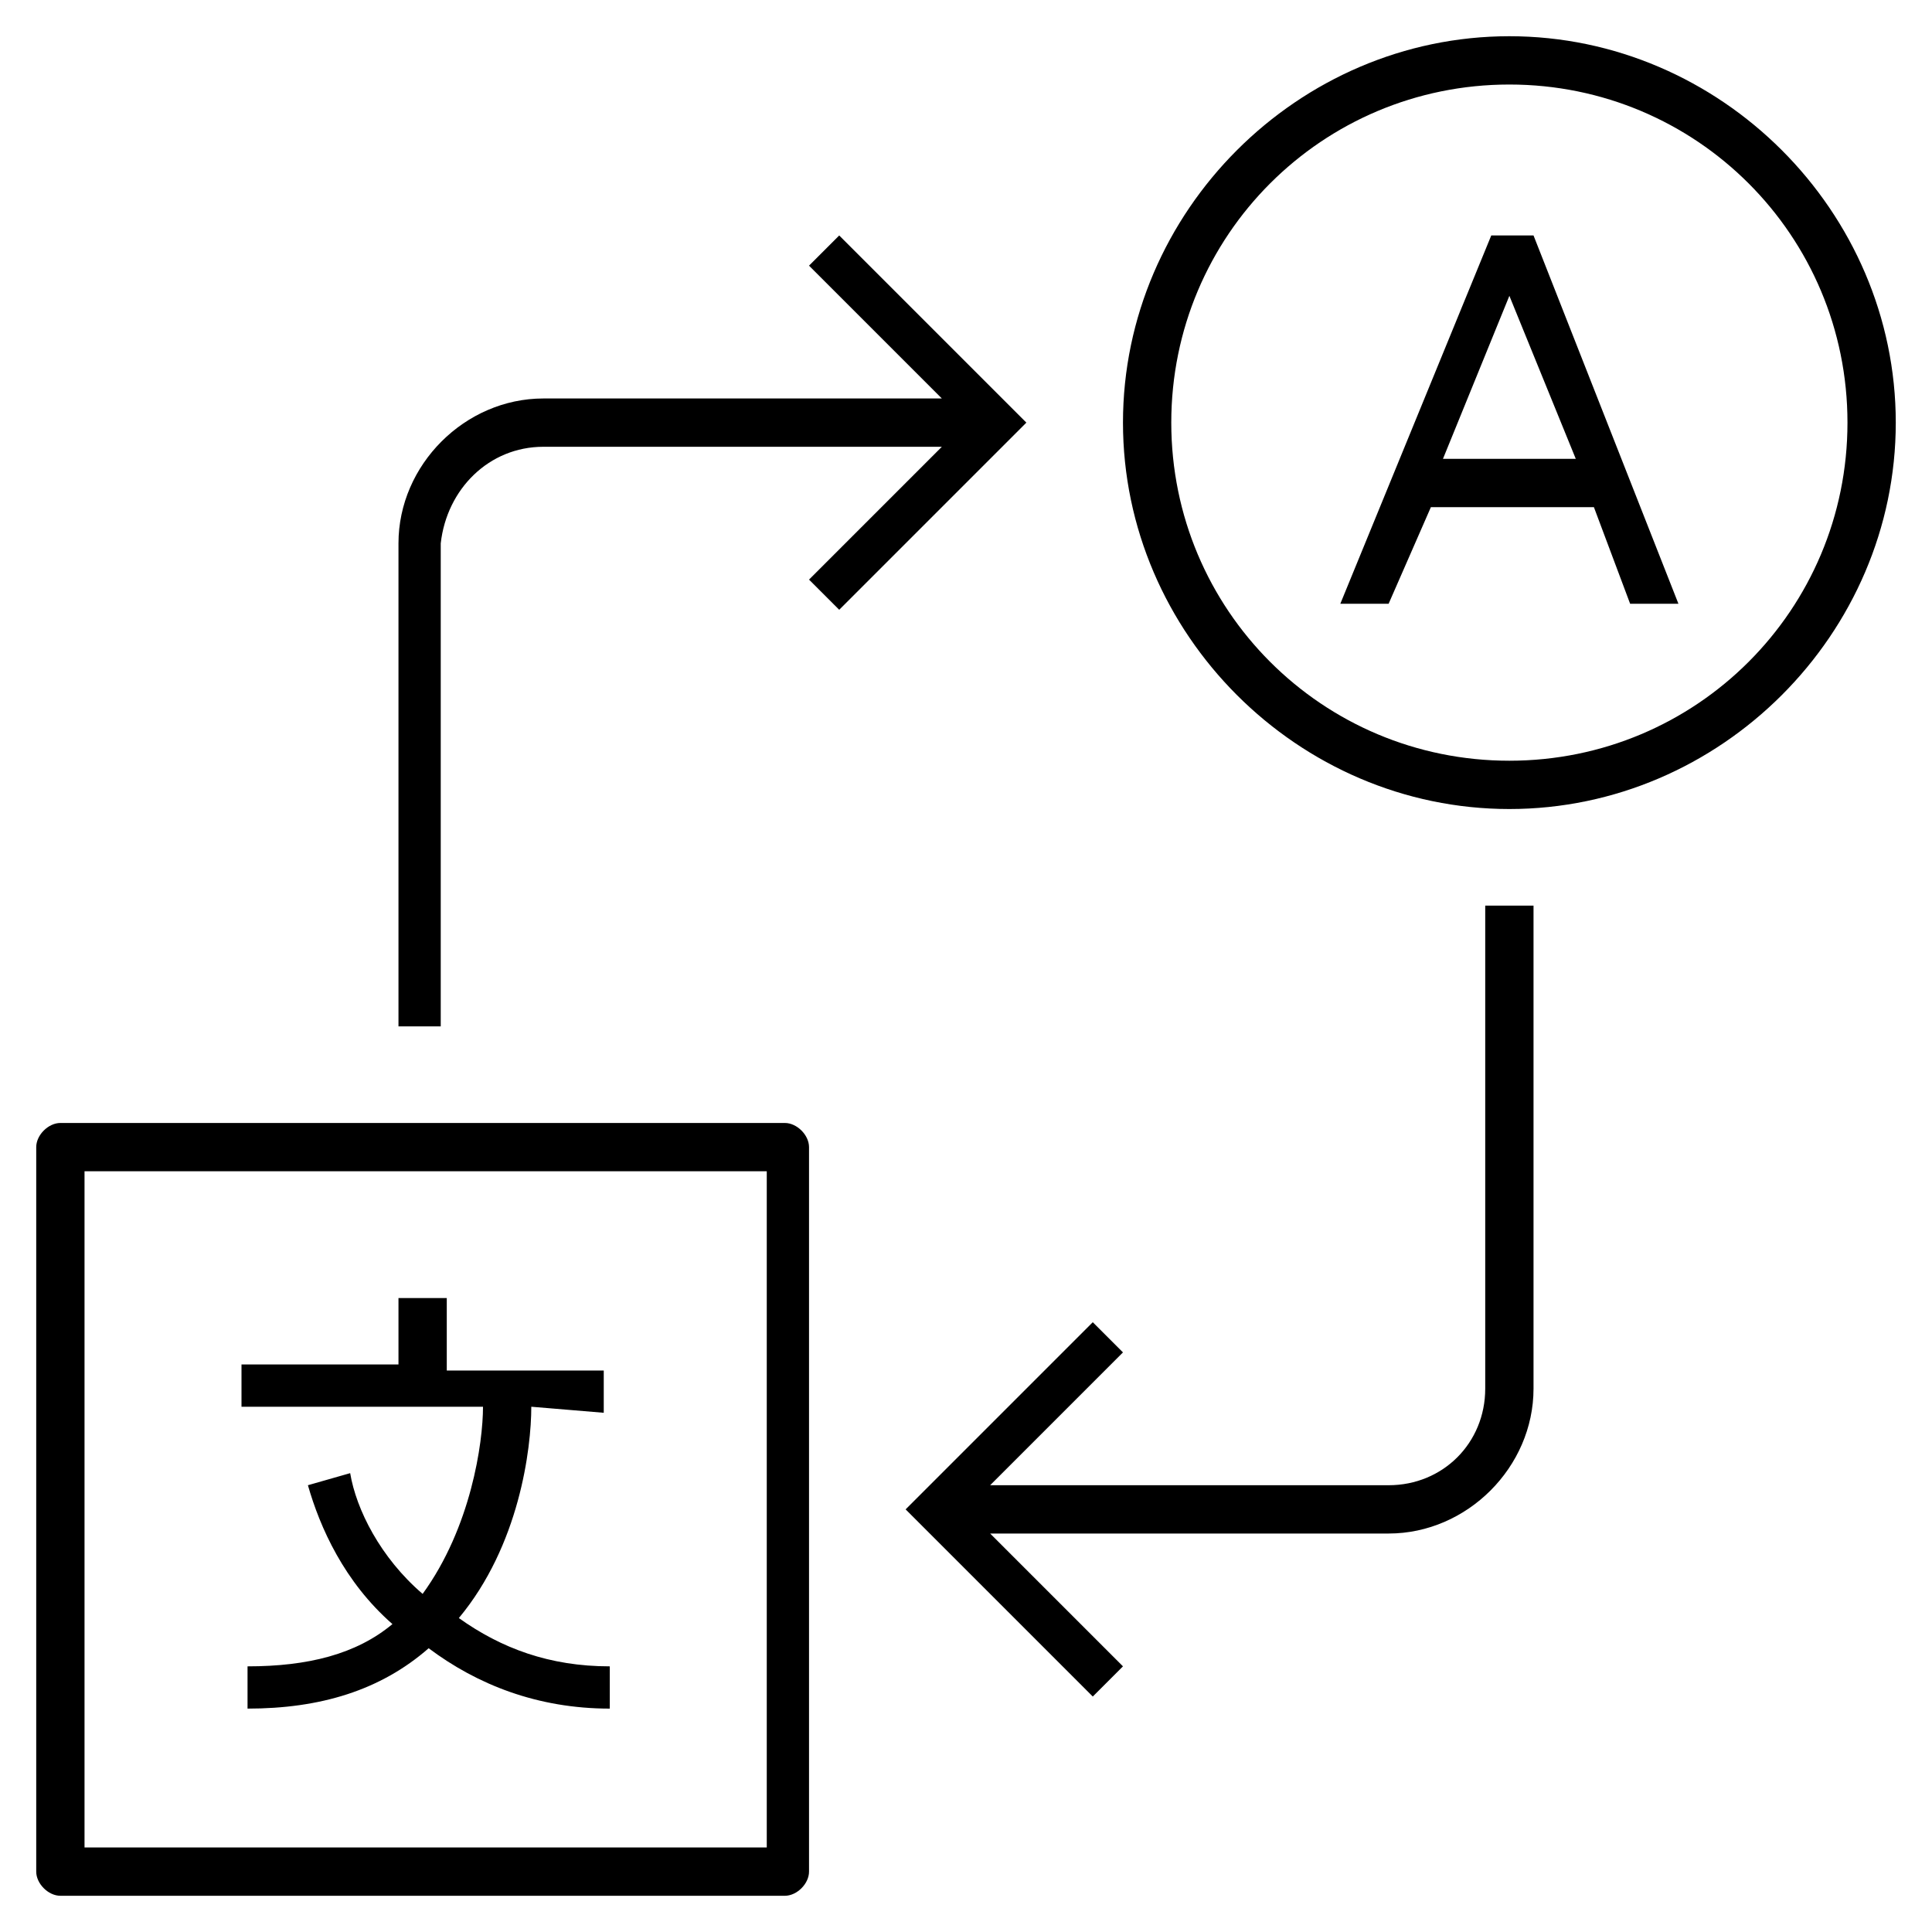 <?xml version="1.0" encoding="iso-8859-1"?>
<svg fill="#000000" id="localeSvg" xmlns="http://www.w3.org/2000/svg" viewBox="0 0 32 32">
<path id="language--translation_1_" d="M 27 10 l 0.8 -0 l -2.4 -6.1 h -0.7 L 22.2 10 h 0.8 l 0.7 -1.6 h 2.7 L 27 10 M 23.9 7.6 l 1.1 -2.7 l 1.1 2.7 H 23.9 M 13 31.4 H 1 c -0.2 0 -0.4 -0.2 -0.4 -0.4 V 19 c 0 -0.2 0.2 -0.4 0.4 -0.4 h 12 c 0.2 0 0.4 0.2 0.4 0.4 v 12 C 13.4 31.2 13.2 31.4 13 31.4 M 1.4 30.6 h 11.3 V 19.4 H 1.4 V 30.6 M 25 13.4 c -3.5 0 -6.4 -2.9 -6.4 -6.4 S 21.5 0.6 25 0.6 S 31.4 3.5 31.4 7 S 28.5 13.4 25 13.4 M 25 1.4 c -3.1 0 -5.6 2.5 -5.6 5.6 s 2.5 5.6 5.6 5.6 s 5.6 -2.5 5.6 -5.6 S 28.1 1.4 25 1.4 M 13.9 3.9 l -0.5 0.5 l 2.2 2.2 H 9 c -1.3 0 -2.4 1.1 -2.4 2.4 V 17 h 0.7 V 9 C 7.4 8.1 8.1 7.4 9 7.4 h 6.6 l -2.2 2.2 l 0.5 0.5 l 3.1 -3.1 L 13.9 3.9 M 24.6 15 v 8 c 0 0.9 -0.7 1.6 -1.6 1.6 h -6.6 l 2.2 -2.2 l -0.5 -0.5 l -3.1 3.1 l 3.1 3.1 l 0.5 -0.5 l -2.2 -2.2 H 23 c 1.3 0 2.4 -1.1 2.4 -2.4 v -8 C 25.4 15 24.6 15 24.6 15 M 10 23.4 v -0.7 H 7.4 V 21.5 H 6.6 v 1.1 H 4 v 0.7 h 4 c -0 0.6 -0.2 2 -1 3.1 c -0.7 -0.6 -1.1 -1.4 -1.2 -2 l -0.7 0.2 c 0.2 0.7 0.6 1.6 1.4 2.3 c -0.6 0.5 -1.4 0.7 -2.4 0.7 v 0.7 c 1.2 0 2.2 -0.3 3 -1 c 0.8 0.6 1.8 1 3 1 v -0.7 c -1 0 -1.8 -0.3 -2.5 -0.8 c 1 -1.2 1.2 -2.8 1.2 -3.5 L 10 23.4 L 10 23.4"/>
<rect id="_Transparent_Rectangle" style="fill:none;" width="32" height="32"/>
</svg>
